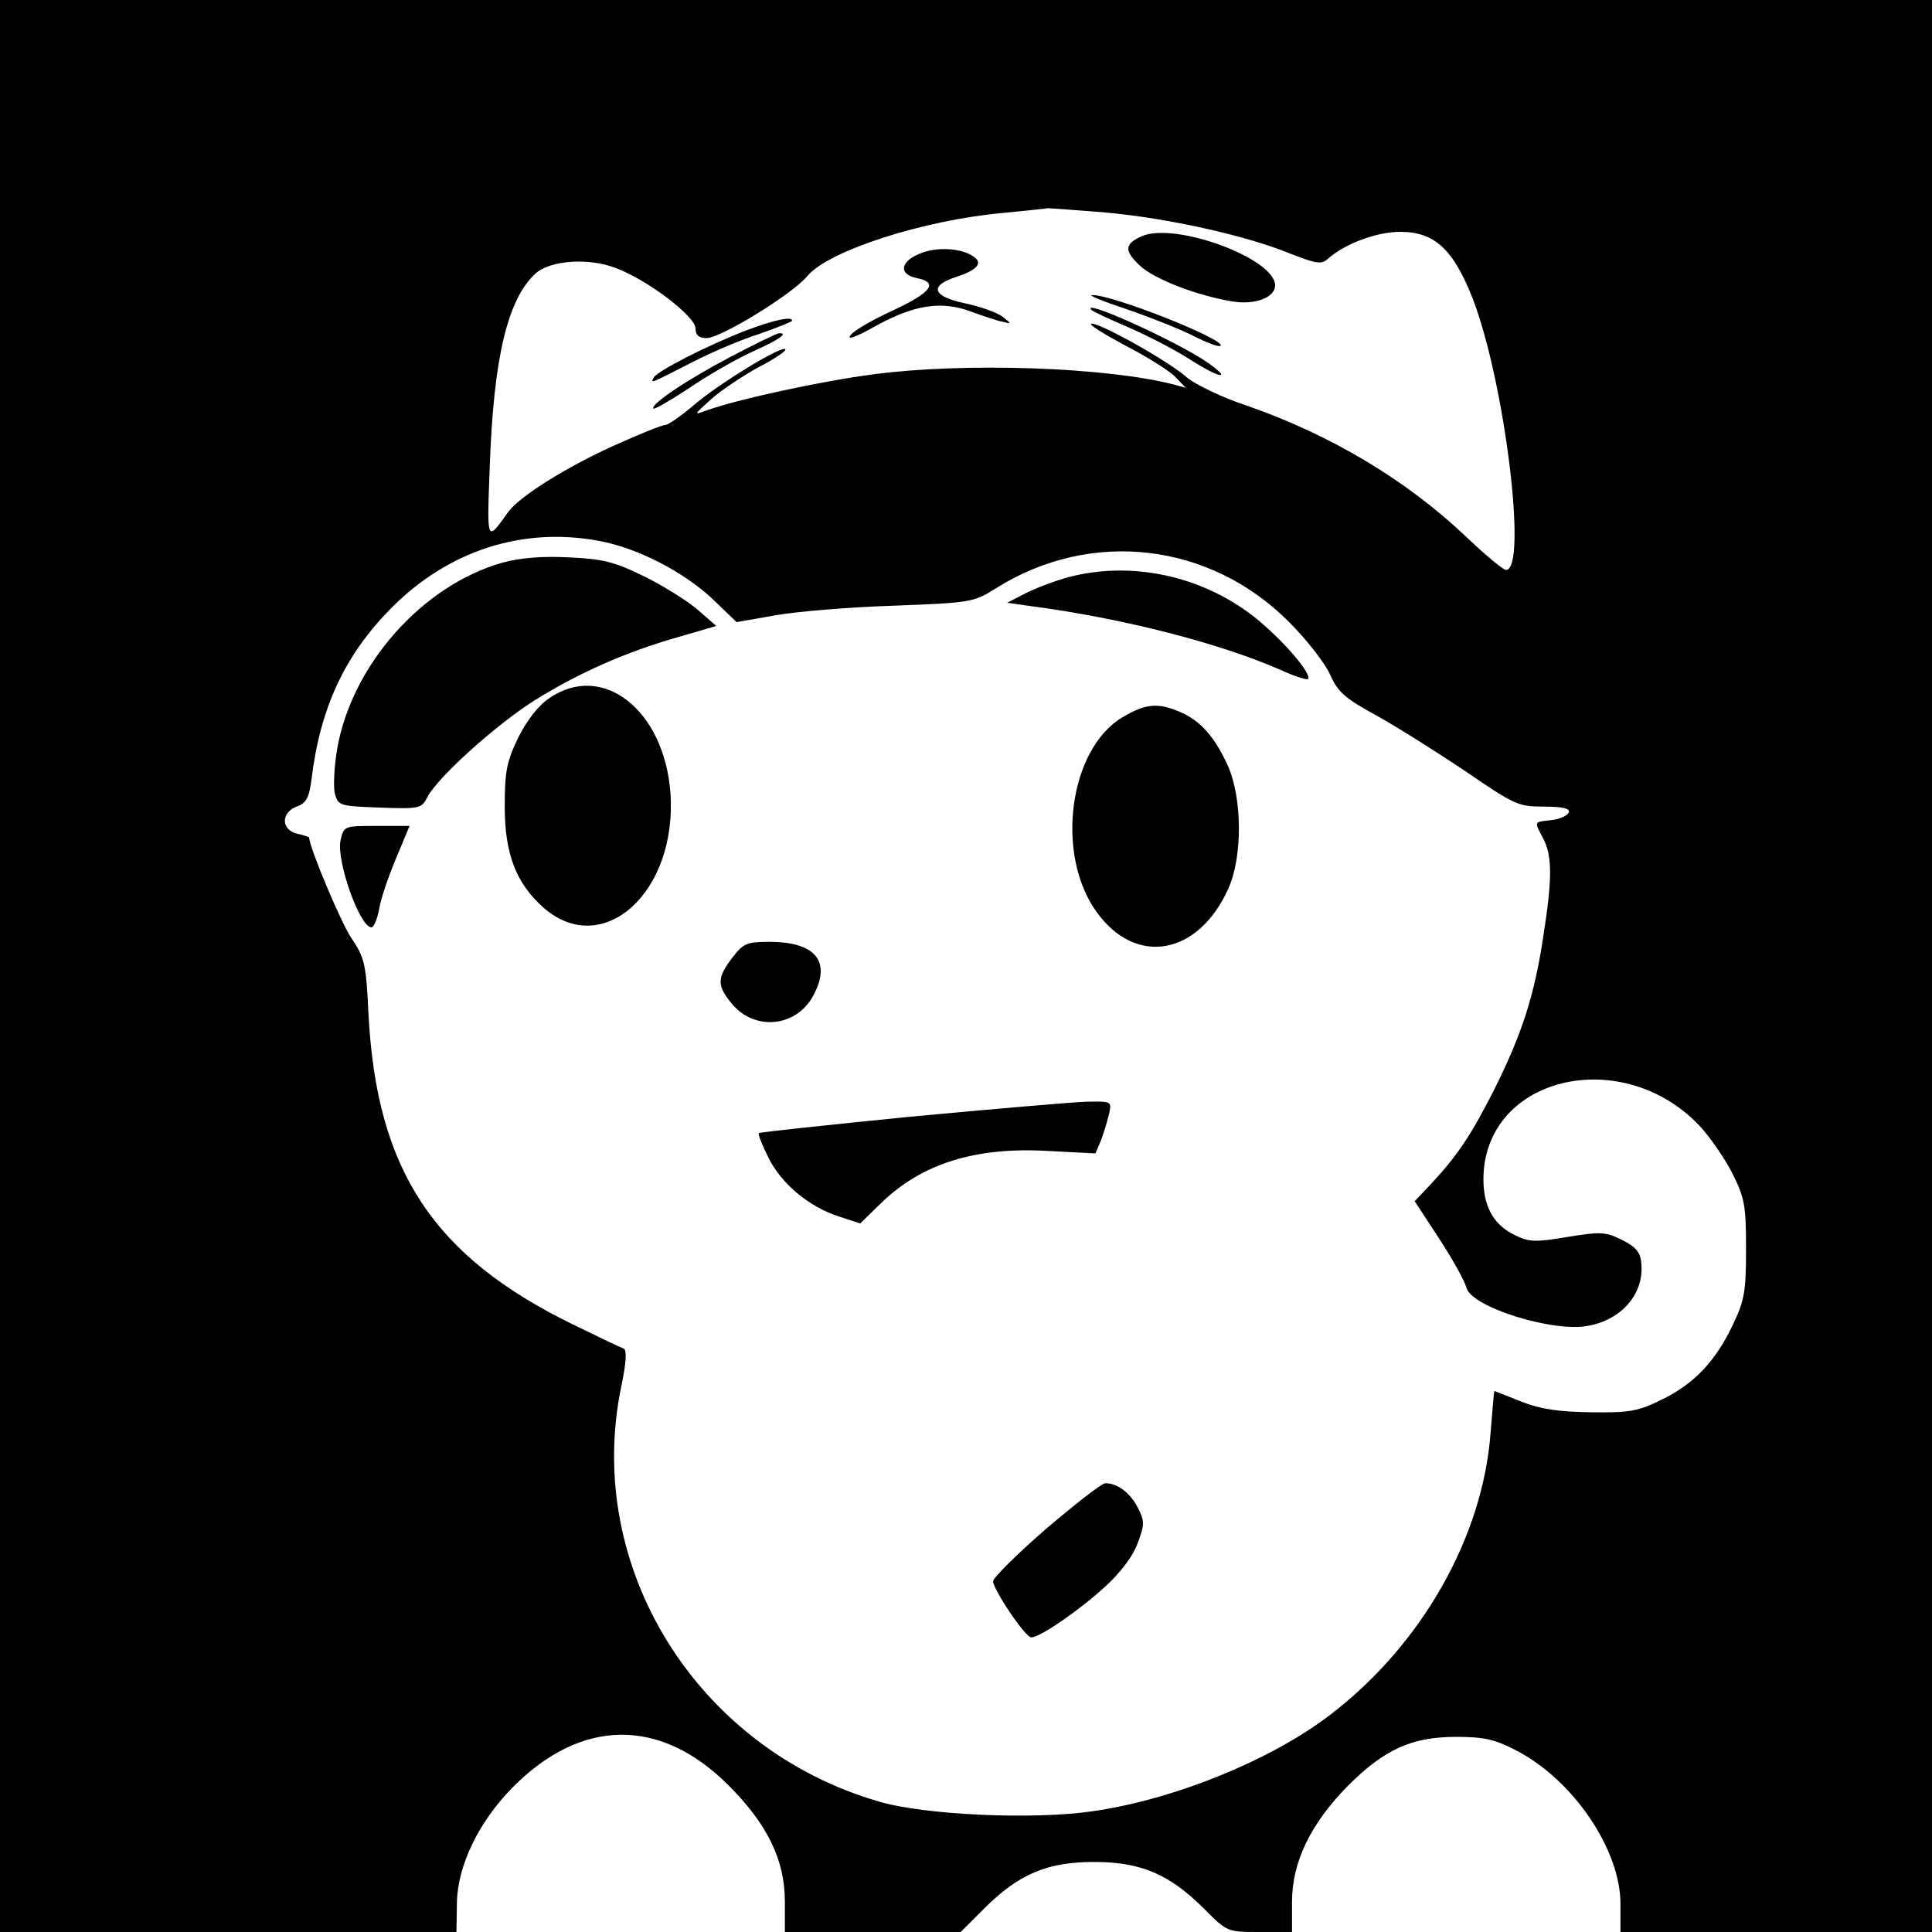 <?xml version="1.0" standalone="no"?>
<!DOCTYPE svg PUBLIC "-//W3C//DTD SVG 20010904//EN"
 "http://www.w3.org/TR/2001/REC-SVG-20010904/DTD/svg10.dtd">
<svg version="1.0" xmlns="http://www.w3.org/2000/svg"
 width="400pt" height="400pt" viewBox="0 0 400 400"
 preserveAspectRatio="xMidYMid meet">
<g transform="translate(0,400) scale(0.1,-0.1)"
fill="#000000" stroke="none">
<path d="M0 2000 l0 -2000 473 0 472 0 1 60 c1 77 45 168 115 239 142 144 306
146 447 5 81 -81 117 -155 117 -241 l0 -63 182 0 182 0 48 48 c72 72 131 97
228 97 97 0 156 -25 228 -97 48 -48 48 -48 115 -48 l67 0 0 63 c0 82 39 162
116 240 76 76 133 101 224 101 57 0 80 -5 124 -28 118 -61 216 -205 216 -318
l0 -58 322 0 323 0 0 2000 0 2000 -2000 0 -2000 0 0 -2000z m2290 1560 c129
-12 288 -47 381 -85 54 -21 65 -23 78 -11 36 32 102 56 150 56 71 0 110 -36
150 -138 67 -174 114 -562 69 -562 -6 0 -44 32 -85 71 -124 117 -279 209 -451
269 -52 17 -107 44 -124 58 -35 32 -177 112 -198 112 -8 -1 23 -20 69 -45 47
-24 94 -54 105 -66 l21 -22 -25 7 c-141 36 -433 46 -622 21 -107 -14 -278 -51
-343 -74 -30 -11 -30 -11 8 23 20 18 65 48 98 66 33 17 58 34 55 37 -8 8 -139
-72 -191 -117 -26 -22 -52 -40 -58 -40 -7 0 -56 -20 -109 -44 -95 -43 -191
-103 -215 -135 -46 -64 -45 -67 -39 94 8 225 37 346 95 399 30 27 110 33 166
11 65 -24 165 -100 165 -125 0 -14 7 -20 23 -20 29 0 178 91 209 129 44 52
239 115 403 130 50 5 92 9 95 10 3 0 57 -4 120 -9z m-1049 -680 c80 -15 172
-63 232 -118 l52 -50 80 14 c44 8 154 17 245 20 160 6 166 7 212 36 197 124
444 95 608 -71 36 -36 74 -85 84 -108 16 -36 31 -49 95 -84 42 -23 124 -75
184 -115 102 -70 110 -74 163 -74 40 0 55 -4 52 -12 -3 -7 -19 -14 -36 -16
-37 -4 -36 -2 -17 -38 19 -36 19 -84 0 -204 -18 -120 -44 -201 -101 -315 -49
-97 -78 -139 -131 -196 l-34 -36 51 -78 c28 -43 53 -88 56 -101 10 -40 179
-93 252 -79 71 13 117 68 110 131 -2 22 -12 33 -40 47 -34 17 -45 17 -113 6
-66 -11 -79 -11 -109 4 -48 23 -69 67 -64 134 17 198 289 256 445 94 22 -23
53 -68 69 -99 26 -52 29 -67 29 -157 0 -87 -3 -107 -26 -155 -36 -77 -80 -124
-147 -157 -50 -25 -68 -28 -147 -27 -67 1 -104 6 -145 22 -30 12 -55 22 -56
22 -1 0 -4 -39 -8 -87 -16 -215 -142 -437 -329 -581 -122 -95 -326 -178 -495
-202 -122 -18 -347 -8 -442 20 -377 109 -611 485 -534 858 11 52 12 78 5 80
-6 2 -52 24 -103 49 -290 141 -408 319 -425 642 -5 105 -8 118 -35 158 -22 32
-88 190 -88 209 0 1 -11 5 -25 8 -33 8 -34 43 -1 56 20 7 26 18 31 57 18 148
69 257 165 354 118 119 272 169 431 139z"/>
<path d="M2364 3511 c-36 -16 -37 -30 -4 -61 30 -28 118 -62 191 -74 47 -8 89
8 89 33 0 56 -207 132 -276 102z"/>
<path d="M1910 3477 c-46 -16 -52 -45 -11 -53 45 -9 29 -30 -53 -68 -39 -18
-78 -40 -85 -50 -9 -11 11 -4 50 18 81 45 138 54 199 31 25 -9 54 -19 65 -21
20 -5 20 -5 1 10 -11 9 -46 21 -78 28 -67 14 -75 36 -20 54 43 14 57 28 40 41
-22 18 -72 23 -108 10z"/>
<path d="M2332 3360 c47 -16 110 -41 138 -55 29 -15 54 -24 57 -21 13 12 -226
107 -266 105 -9 0 23 -13 71 -29z"/>
<path d="M2260 3358 c3 -3 37 -19 77 -36 39 -17 97 -47 128 -67 59 -38 88 -43
37 -7 -60 43 -268 137 -242 110z"/>
<path d="M1545 3316 c-80 -31 -182 -83 -191 -97 -8 -14 -9 -14 81 32 39 20
100 46 138 58 37 13 67 25 67 27 0 10 -39 1 -95 -20z"/>
<path d="M1514 3262 c-90 -47 -169 -100 -161 -108 2 -2 35 17 73 42 38 26 97
60 132 76 56 25 75 39 55 38 -5 0 -49 -22 -99 -48z"/>
<path d="M1040 2835 c-166 -47 -312 -212 -342 -386 -6 -36 -8 -76 -5 -91 7
-26 9 -27 93 -30 83 -3 87 -2 99 22 22 42 146 153 225 202 89 55 185 98 294
129 l79 23 -39 34 c-21 18 -72 50 -111 69 -61 30 -86 36 -155 39 -55 3 -102
-1 -138 -11z"/>
<path d="M2212 2805 c-29 -8 -69 -23 -90 -34 l-37 -19 50 -7 c189 -25 388 -76
514 -131 30 -14 56 -22 59 -20 8 8 -36 63 -89 110 -110 99 -267 138 -407 101z"/>
<path d="M1138 2555 c-23 -15 -47 -46 -65 -82 -24 -50 -28 -70 -28 -143 0 -99
24 -159 80 -209 123 -108 278 32 263 238 -13 171 -140 271 -250 196z"/>
<path d="M2324 2515 c-111 -66 -140 -285 -53 -404 81 -112 210 -89 272 49 30
66 29 188 -1 255 -28 61 -57 93 -99 111 -46 20 -72 17 -119 -11z"/>
<path d="M705 2260 c-9 -42 40 -180 64 -180 5 0 12 17 16 38 3 20 19 67 35
105 l28 67 -68 0 c-68 0 -68 0 -75 -30z"/>
<path d="M1516 2017 c-32 -42 -32 -58 0 -96 48 -57 135 -47 169 20 36 69 3
109 -92 109 -47 0 -54 -3 -77 -33z"/>
<path d="M1885 1688 c-170 -17 -312 -32 -314 -34 -2 -2 7 -25 20 -51 27 -54
84 -102 147 -122 l43 -14 42 41 c85 83 196 118 348 109 l97 -5 11 26 c6 15 13
39 17 55 6 27 6 27 -47 26 -30 -1 -193 -15 -364 -31z"/>
<path d="M2165 834 c-60 -52 -109 -101 -109 -108 2 -20 67 -116 79 -116 18 0
97 54 152 104 32 29 58 63 68 90 15 40 15 46 1 74 -16 32 -44 52 -68 51 -7 0
-62 -43 -123 -95z"/>
</g>
</svg>
